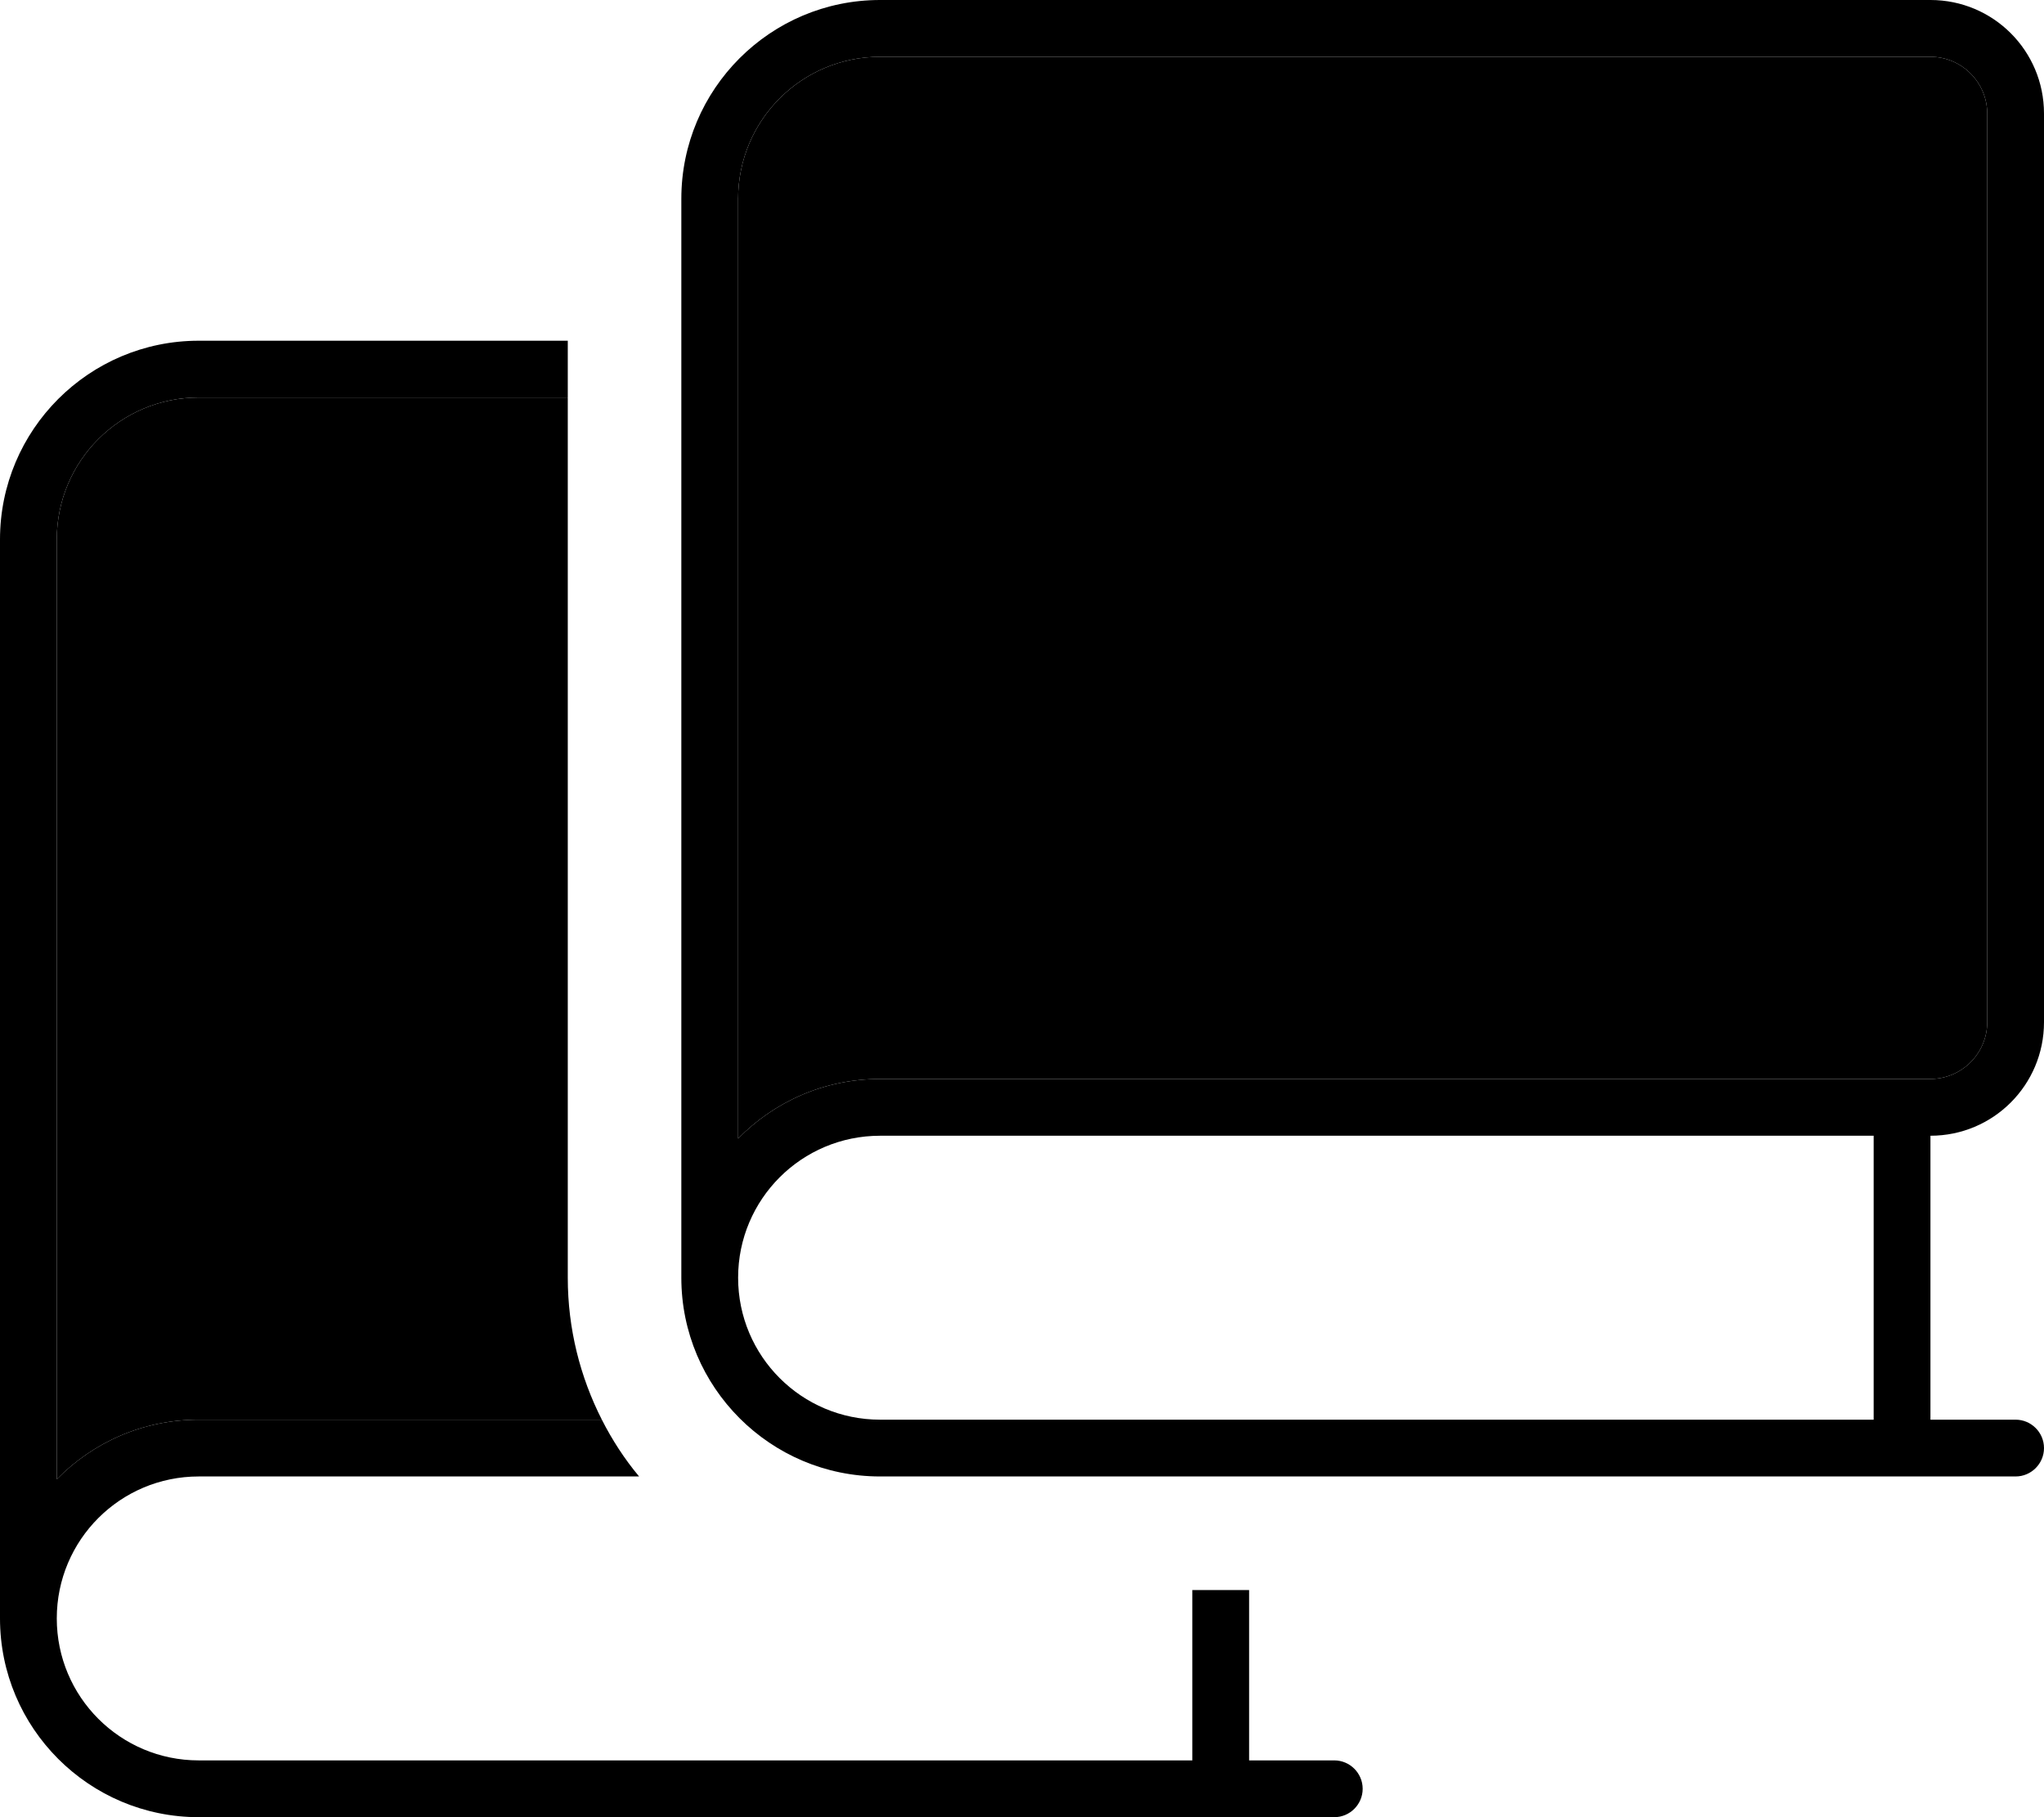 <svg xmlns="http://www.w3.org/2000/svg" viewBox="0 0 576 512"><path class="pr-icon-duotone-secondary" d="M16 152c0-22.1 17.9-40 40-40l104 0 0 247.6c0 0 0 .1 0 .4c0 14.4 3.5 28 9.6 40L56 400c-15.7 0-29.8 6.4-40 16.8L16 152zM208 56c0-22.1 17.9-40 40-40l296 0c8.8 0 16 7.2 16 16l0 256c0 8.8-7.2 16-16 16l-8 0-288 0c-15.7 0-29.8 6.4-40 16.8L208 56z"/><path class="pr-icon-duotone-primary" d="M208 56c0-22.1 17.9-40 40-40l296 0c8.8 0 16 7.2 16 16l0 256c0 8.8-7.2 16-16 16l-8 0-288 0c-15.7 0-29.8 6.4-40 16.8L208 56zM192 359.6l0 .1 0 .3c0 30.9 25.1 56 56 56l288 0 32 0c4.4 0 8-3.6 8-8s-3.6-8-8-8l-24 0 0-80c17.7 0 32-14.3 32-32l0-256c0-17.7-14.3-32-32-32L248 0c-30.9 0-56 25.1-56 56l0 303.6zM528 320l0 80-280 0c-22.1 0-40-17.9-40-40s17.9-40 40-40l280 0zM352 496l0-48-16 0 0 48L56 496c-22.1 0-40-17.9-40-40s17.9-40 40-40l124.1 0c-4.1-4.9-7.6-10.3-10.5-16L56 400c-15.7 0-29.8 6.4-40 16.8L16 152c0-22.1 17.9-40 40-40l104 0 0-16L56 96C25.1 96 0 121.1 0 152L0 455.6l0 .1 0 .3c0 30.9 25.1 56 56 56l288 0 32 0c4.4 0 8-3.6 8-8s-3.6-8-8-8l-24 0z"/></svg>